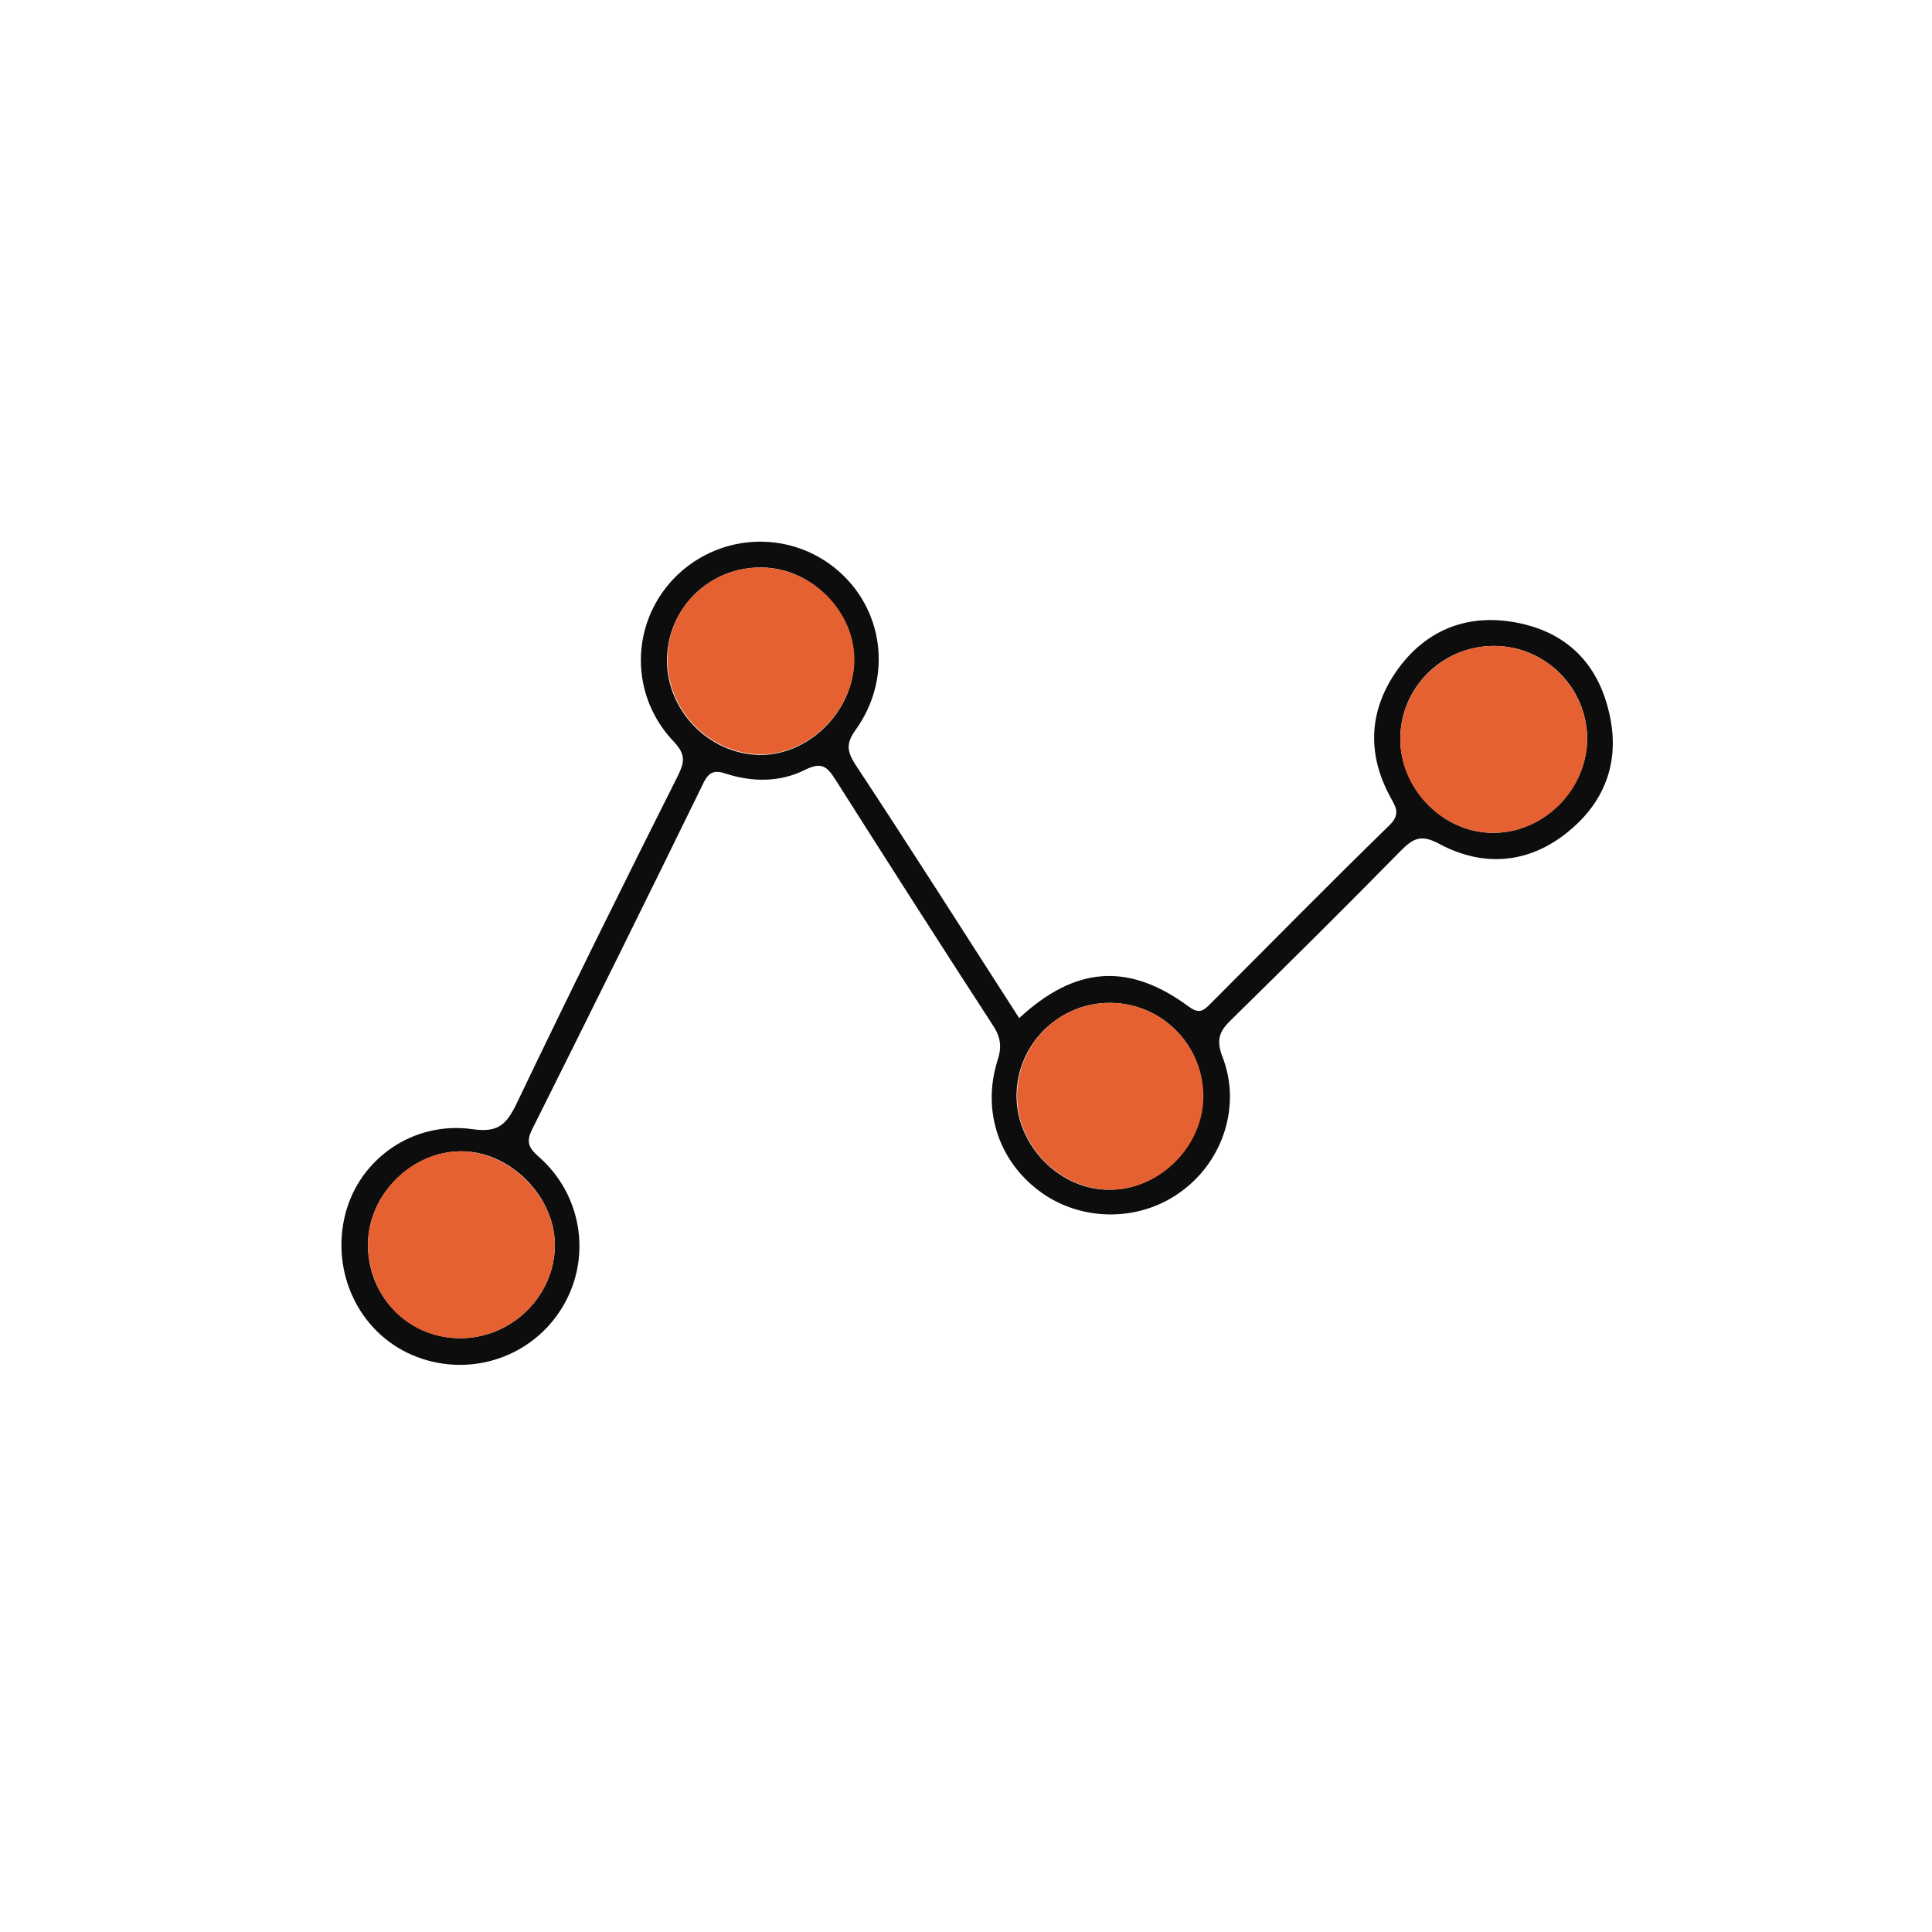 <?xml version="1.0" encoding="utf-8"?>
<!-- Generator: Adobe Illustrator 25.3.1, SVG Export Plug-In . SVG Version: 6.00 Build 0)  -->
<svg version="1.1" id="Layer_1" xmlns="http://www.w3.org/2000/svg" xmlns:xlink="http://www.w3.org/1999/xlink" x="0px" y="0px"
	 viewBox="0 0 367 367" style="enable-background:new 0 0 367 367;" xml:space="preserve">
<style type="text/css">
	.st0{fill:#0D0D0D;}
	.st1{fill:#E56132;}
</style>
<path class="st0" d="M193.6,193.4c10.7-9.9,20.8-10.6,32.2-2.2c1.9,1.4,2.7,0.9,4-0.4c11.4-11.4,22.7-22.9,34.2-34.1
	c2.2-2.2,1-3.6,0-5.5c-4.4-8.2-3.9-16.4,1.4-23.9c5.2-7.3,12.7-10.6,21.7-9.2c9.6,1.5,16,7.1,18.4,16.6c2.4,9.2-0.2,17.2-7.5,23.2
	c-7.5,6.2-16.2,6.9-24.6,2.4c-3.5-1.9-5-1-7.3,1.3c-10.6,10.8-21.3,21.4-32.1,32c-2.2,2.1-3.1,3.7-1.8,7.1
	c3.6,9.2,0.2,19.6-7.5,25.4c-7.7,5.9-18.6,6.1-26.5,0.7c-8.3-5.7-11.8-15.6-8.7-25.4c0.9-2.7,0.5-4.6-1-6.8
	c-10-15.4-19.9-30.9-29.8-46.5c-1.6-2.5-2.6-3.4-5.7-1.9c-4.7,2.4-10,2.4-15,0.8c-2.3-0.8-3.4-0.4-4.5,2
	c-10.7,21.9-21.5,43.7-32.4,65.5c-1.2,2.4-0.7,3.5,1.2,5.2c8.6,7.5,10.2,20,4.1,29.3c-6,9.2-17.8,12.8-28.1,8.4
	c-10.2-4.4-15.5-15.8-12.7-26.8c2.7-10.5,12.9-17.7,24.2-16.1c4.8,0.7,6.4-0.9,8.3-4.8c10-20.9,20.3-41.7,30.7-62.4
	c1.2-2.5,1.5-3.9-0.7-6.3c-8.5-8.8-8.4-22.3-0.2-31c8.2-8.6,21.5-9.5,30.7-2.1c9.3,7.5,11.1,20.8,3.9,30.8c-1.8,2.5-1.6,4-0.1,6.4
	C172.9,161,183.1,177.1,193.6,193.4z M266,140.5c0.1,9.6,8.4,17.9,17.9,17.7c9.5-0.1,17.6-8.4,17.6-18c-0.1-9.7-8.1-17.6-17.9-17.5
	C273.8,122.8,265.9,130.8,266,140.5z M210.8,190.5c-9.7,0-17.7,7.9-17.7,17.7c0,9.5,8.3,17.9,17.7,17.8c9.5,0,17.7-8.4,17.7-17.9
	C228.5,198.4,220.6,190.5,210.8,190.5z M144.6,107.8c-9.8-0.1-17.8,7.7-17.9,17.5c-0.1,9.6,7.9,17.9,17.5,18.1
	c9.3,0.2,17.9-8.2,18-17.7C162.4,116.2,154.1,107.8,144.6,107.8z M69.9,236.1c-0.2,9.9,7.4,17.9,17.2,18.1
	c9.9,0.2,18.3-7.9,18.3-17.7c0-9.3-8.6-17.9-17.9-17.8C78.2,218.8,70.1,226.8,69.9,236.1z"/>
<path class="st1" d="M266,140.5c-0.1-9.7,7.9-17.7,17.6-17.8c9.7-0.1,17.8,7.8,17.9,17.5c0.1,9.6-8,17.9-17.6,18
	C274.4,158.4,266,150.1,266,140.5z"/>
<path class="st1" d="M210.8,190.5c9.8,0,17.7,7.9,17.8,17.6c0.1,9.5-8.2,17.9-17.7,17.9c-9.5,0-17.7-8.3-17.7-17.8
	C193.2,198.4,201.1,190.5,210.8,190.5z"/>
<path class="st1" d="M144.6,107.8c9.6,0.1,17.9,8.4,17.7,17.8c-0.2,9.5-8.8,17.9-18,17.7c-9.6-0.2-17.6-8.4-17.5-18.1
	C126.8,115.5,134.8,107.7,144.6,107.8z"/>
<path class="st1" d="M69.9,236.1c0.2-9.3,8.3-17.4,17.6-17.4c9.3,0,17.9,8.6,17.9,17.8c0,9.8-8.4,17.9-18.3,17.7
	C77.3,254.1,69.8,246.1,69.9,236.1z"/>
</svg>
